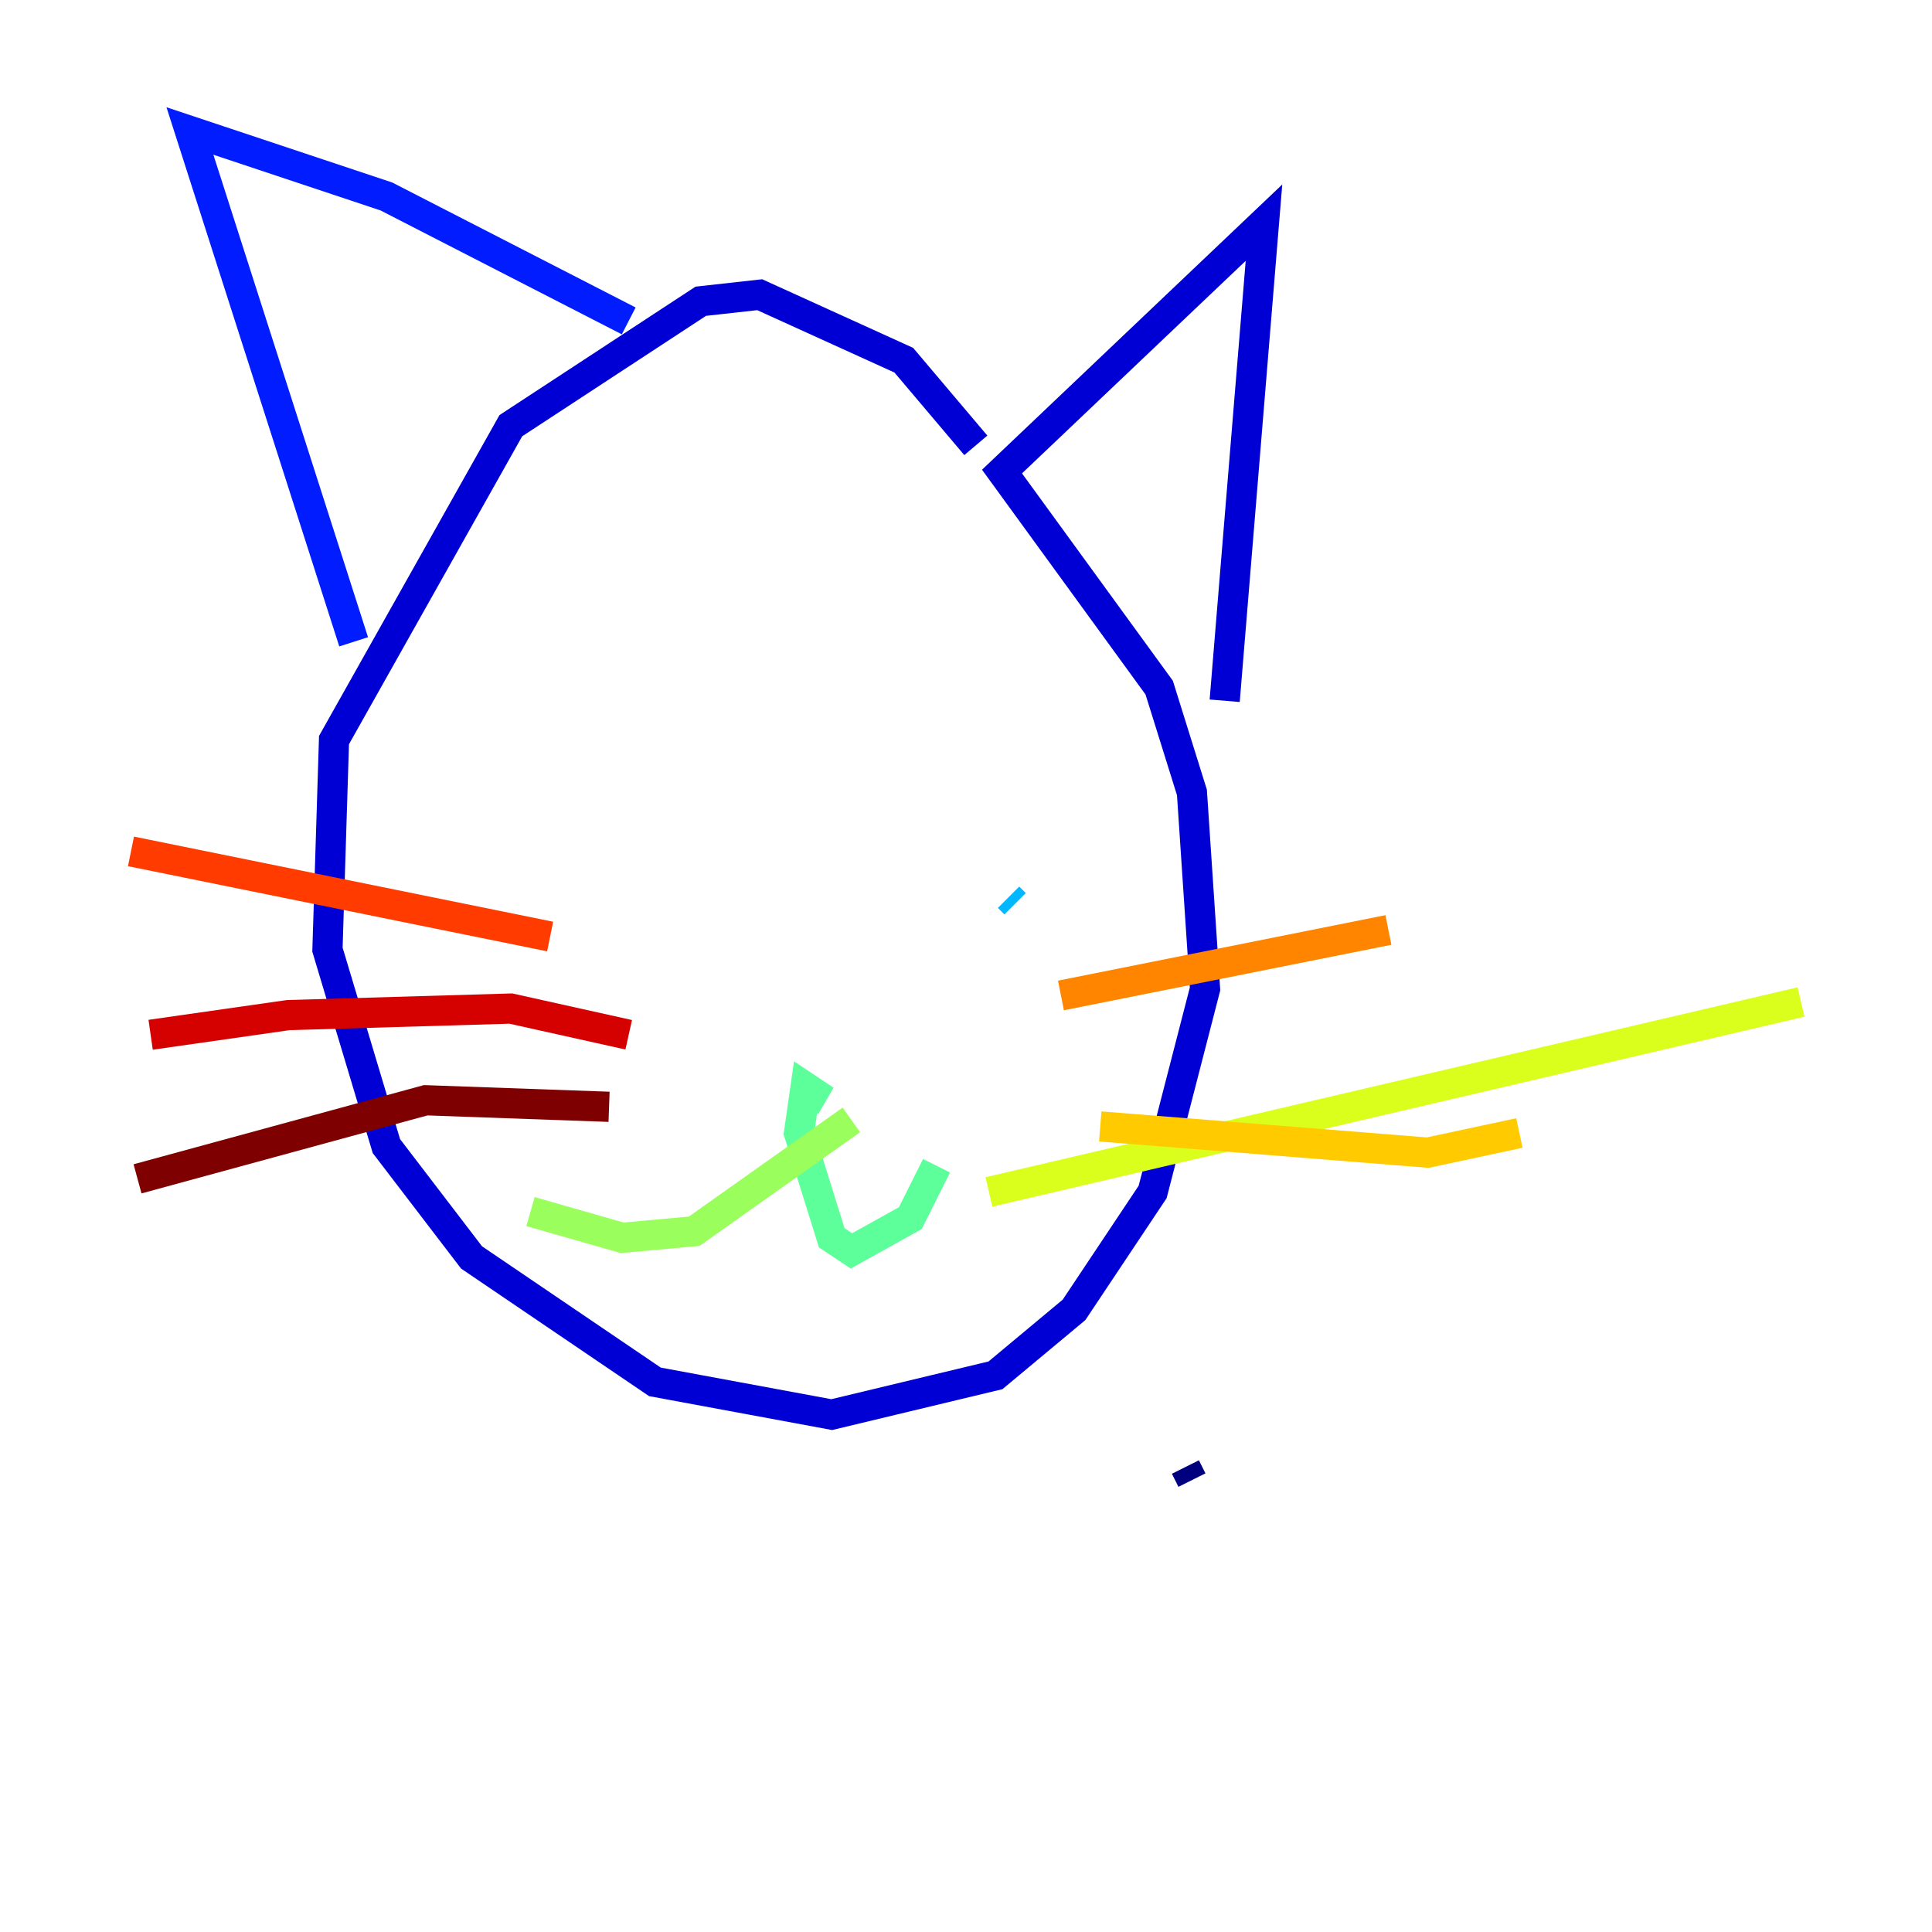 <?xml version="1.0" encoding="utf-8" ?>
<svg baseProfile="tiny" height="128" version="1.2" viewBox="0,0,128,128" width="128" xmlns="http://www.w3.org/2000/svg" xmlns:ev="http://www.w3.org/2001/xml-events" xmlns:xlink="http://www.w3.org/1999/xlink"><defs /><polyline fill="none" points="78.969,98.061 78.536,97.193" stroke="#00007f" stroke-width="2" /><polyline fill="none" points="64.651,29.505 59.878,23.864 50.332,19.525 46.427,19.959 33.844,28.203 22.129,49.031 21.695,62.915 25.6,75.932 31.241,83.308 43.39,91.552 55.105,93.722 65.953,91.119 71.159,86.78 76.366,78.969 79.837,65.519 78.969,52.502 76.8,45.559 66.386,31.241 83.742,14.752 81.139,46.427" stroke="#0000d5" stroke-width="2" /><polyline fill="none" points="41.654,21.261 25.6,13.017 12.583,8.678 23.43,42.522" stroke="#001cff" stroke-width="2" /><polyline fill="none" points="45.993,55.539 45.993,55.539" stroke="#006cff" stroke-width="2" /><polyline fill="none" points="67.254,59.878 66.82,59.444" stroke="#00b8ff" stroke-width="2" /><polyline fill="none" points="51.2,72.461 51.2,72.461" stroke="#1cffda" stroke-width="2" /><polyline fill="none" points="54.671,72.895 52.936,72.027 54.671,72.895 53.37,72.027 52.936,75.064 55.105,82.007 56.407,82.875 60.312,80.705 62.047,77.234" stroke="#5cff9a" stroke-width="2" /><polyline fill="none" points="56.407,74.197 45.993,81.573 41.22,82.007 35.146,80.271" stroke="#9aff5c" stroke-width="2" /><polyline fill="none" points="65.519,78.969 119.322,66.386" stroke="#daff1c" stroke-width="2" /><polyline fill="none" points="72.895,74.63 94.59,76.366 100.664,75.064" stroke="#ffcb00" stroke-width="2" /><polyline fill="none" points="70.291,65.953 91.986,61.614" stroke="#ff8500" stroke-width="2" /><polyline fill="none" points="36.447,62.047 8.678,56.407" stroke="#ff3b00" stroke-width="2" /><polyline fill="none" points="41.654,68.556 33.844,66.82 19.091,67.254 9.98,68.556" stroke="#d50000" stroke-width="2" /><polyline fill="none" points="40.352,73.329 28.203,72.895 9.112,78.102" stroke="#7f0000" stroke-width="2" /></svg>